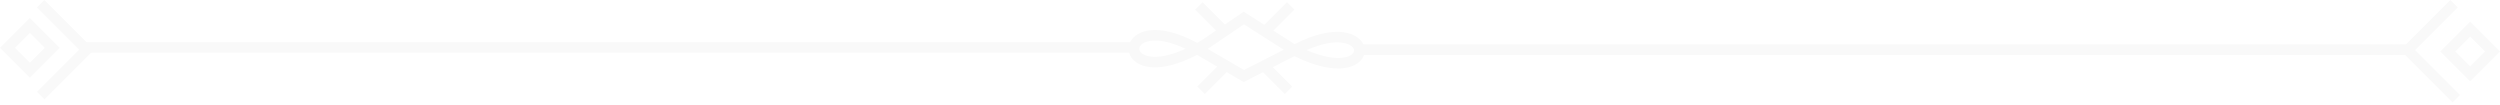 <svg width="474" height="20" viewBox="0 0 474 20" fill="none" xmlns="http://www.w3.org/2000/svg">
<path fill-rule="evenodd" clip-rule="evenodd" d="M215 10H15V8H215V10Z" fill="#F9F9F9"/>
<path fill-rule="evenodd" clip-rule="evenodd" d="M457 10.414H257V8.414H457V10.414Z" fill="#F9F9F9"/>
<path d="M1.414 9.071L5.657 4.828L9.899 9.071L5.657 13.314L1.414 9.071Z" stroke="#F9F9F9" stroke-width="2"/>
<path fill-rule="evenodd" clip-rule="evenodd" d="M8.414 -1.38225e-05L17.414 9L16 10.414L7 1.414L8.414 -1.38225e-05Z" fill="#F9F9F9"/>
<path fill-rule="evenodd" clip-rule="evenodd" d="M7 17.414L16 8.414L17.414 9.828L8.414 18.828L7 17.414Z" fill="#F9F9F9"/>
<path d="M472.586 9.757L468.343 14L464.101 9.757L468.343 5.515L472.586 9.757Z" stroke="#F9F9F9" stroke-width="2"/>
<path fill-rule="evenodd" clip-rule="evenodd" d="M465 19.414L456 10.414L457.414 9L466.414 18L465 19.414Z" fill="#F9F9F9"/>
<path fill-rule="evenodd" clip-rule="evenodd" d="M466 1.414L457 10.414L455.586 9L464.586 -1.91654e-05L466 1.414Z" fill="#F9F9F9"/>
<g filter="url(#filter0_b)">
<path fill-rule="evenodd" clip-rule="evenodd" d="M235.81 2.217L245.465 8.371C249.348 6.382 252.445 5.816 254.688 6.104C256.97 6.396 258.666 7.677 258.739 9.464C258.813 11.3 257.155 12.614 254.888 12.915C252.65 13.213 249.489 12.648 245.42 10.646L235.796 15.553L226.959 10.403C223.414 12.246 220.573 12.883 218.447 12.758C215.943 12.61 214.129 11.313 214.006 9.438C213.947 8.532 214.325 7.669 215.017 7.015C215.704 6.366 216.686 5.93 217.882 5.766C220.086 5.462 223.135 6.053 226.976 8.12C227.339 7.915 227.712 7.696 228.094 7.463L235.81 2.217ZM228.979 9.266L235.86 13.275L243.404 9.429L235.846 4.611L229.179 9.144L229.159 9.156C229.099 9.193 229.039 9.229 228.979 9.266ZM247.724 9.506C250.854 10.847 253.138 11.13 254.624 10.932C256.444 10.691 256.753 9.855 256.74 9.545C256.726 9.186 256.282 8.324 254.434 8.087C252.939 7.896 250.705 8.181 247.724 9.506ZM224.773 9.246C221.798 7.844 219.598 7.548 218.155 7.747C216.346 7.996 215.975 8.904 216.002 9.307C216.029 9.723 216.537 10.642 218.565 10.761C220.004 10.846 222.066 10.483 224.773 9.246Z" fill="#F9F9F9"/>
</g>
<path fill-rule="evenodd" clip-rule="evenodd" d="M228 0.414L233 5.414L231.586 6.828L226.586 1.828L228 0.414Z" fill="#F9F9F9"/>
<path fill-rule="evenodd" clip-rule="evenodd" d="M240 11.414L245 16.414L243.586 17.828L238.586 12.828L240 11.414Z" fill="#F9F9F9"/>
<path fill-rule="evenodd" clip-rule="evenodd" d="M239 5.414L244 0.414L245.414 1.828L240.414 6.828L239 5.414Z" fill="#F9F9F9"/>
<path fill-rule="evenodd" clip-rule="evenodd" d="M227 16.414L232 11.414L233.414 12.828L228.414 17.828L227 16.414Z" fill="#F9F9F9"/>
<defs>
<filter id="filter0_b" x="210" y="-1.783" width="52.741" height="21.336" filterUnits="userSpaceOnUse" color-interpolation-filters="sRGB">
<feFlood flood-opacity="0" result="BackgroundImageFix"/>
<feGaussianBlur in="BackgroundImage" stdDeviation="2"/>
<feComposite in2="SourceAlpha" operator="in" result="effect1_backgroundBlur"/>
<feBlend mode="normal" in="SourceGraphic" in2="effect1_backgroundBlur" result="shape"/>
</filter>
</defs>
</svg>
